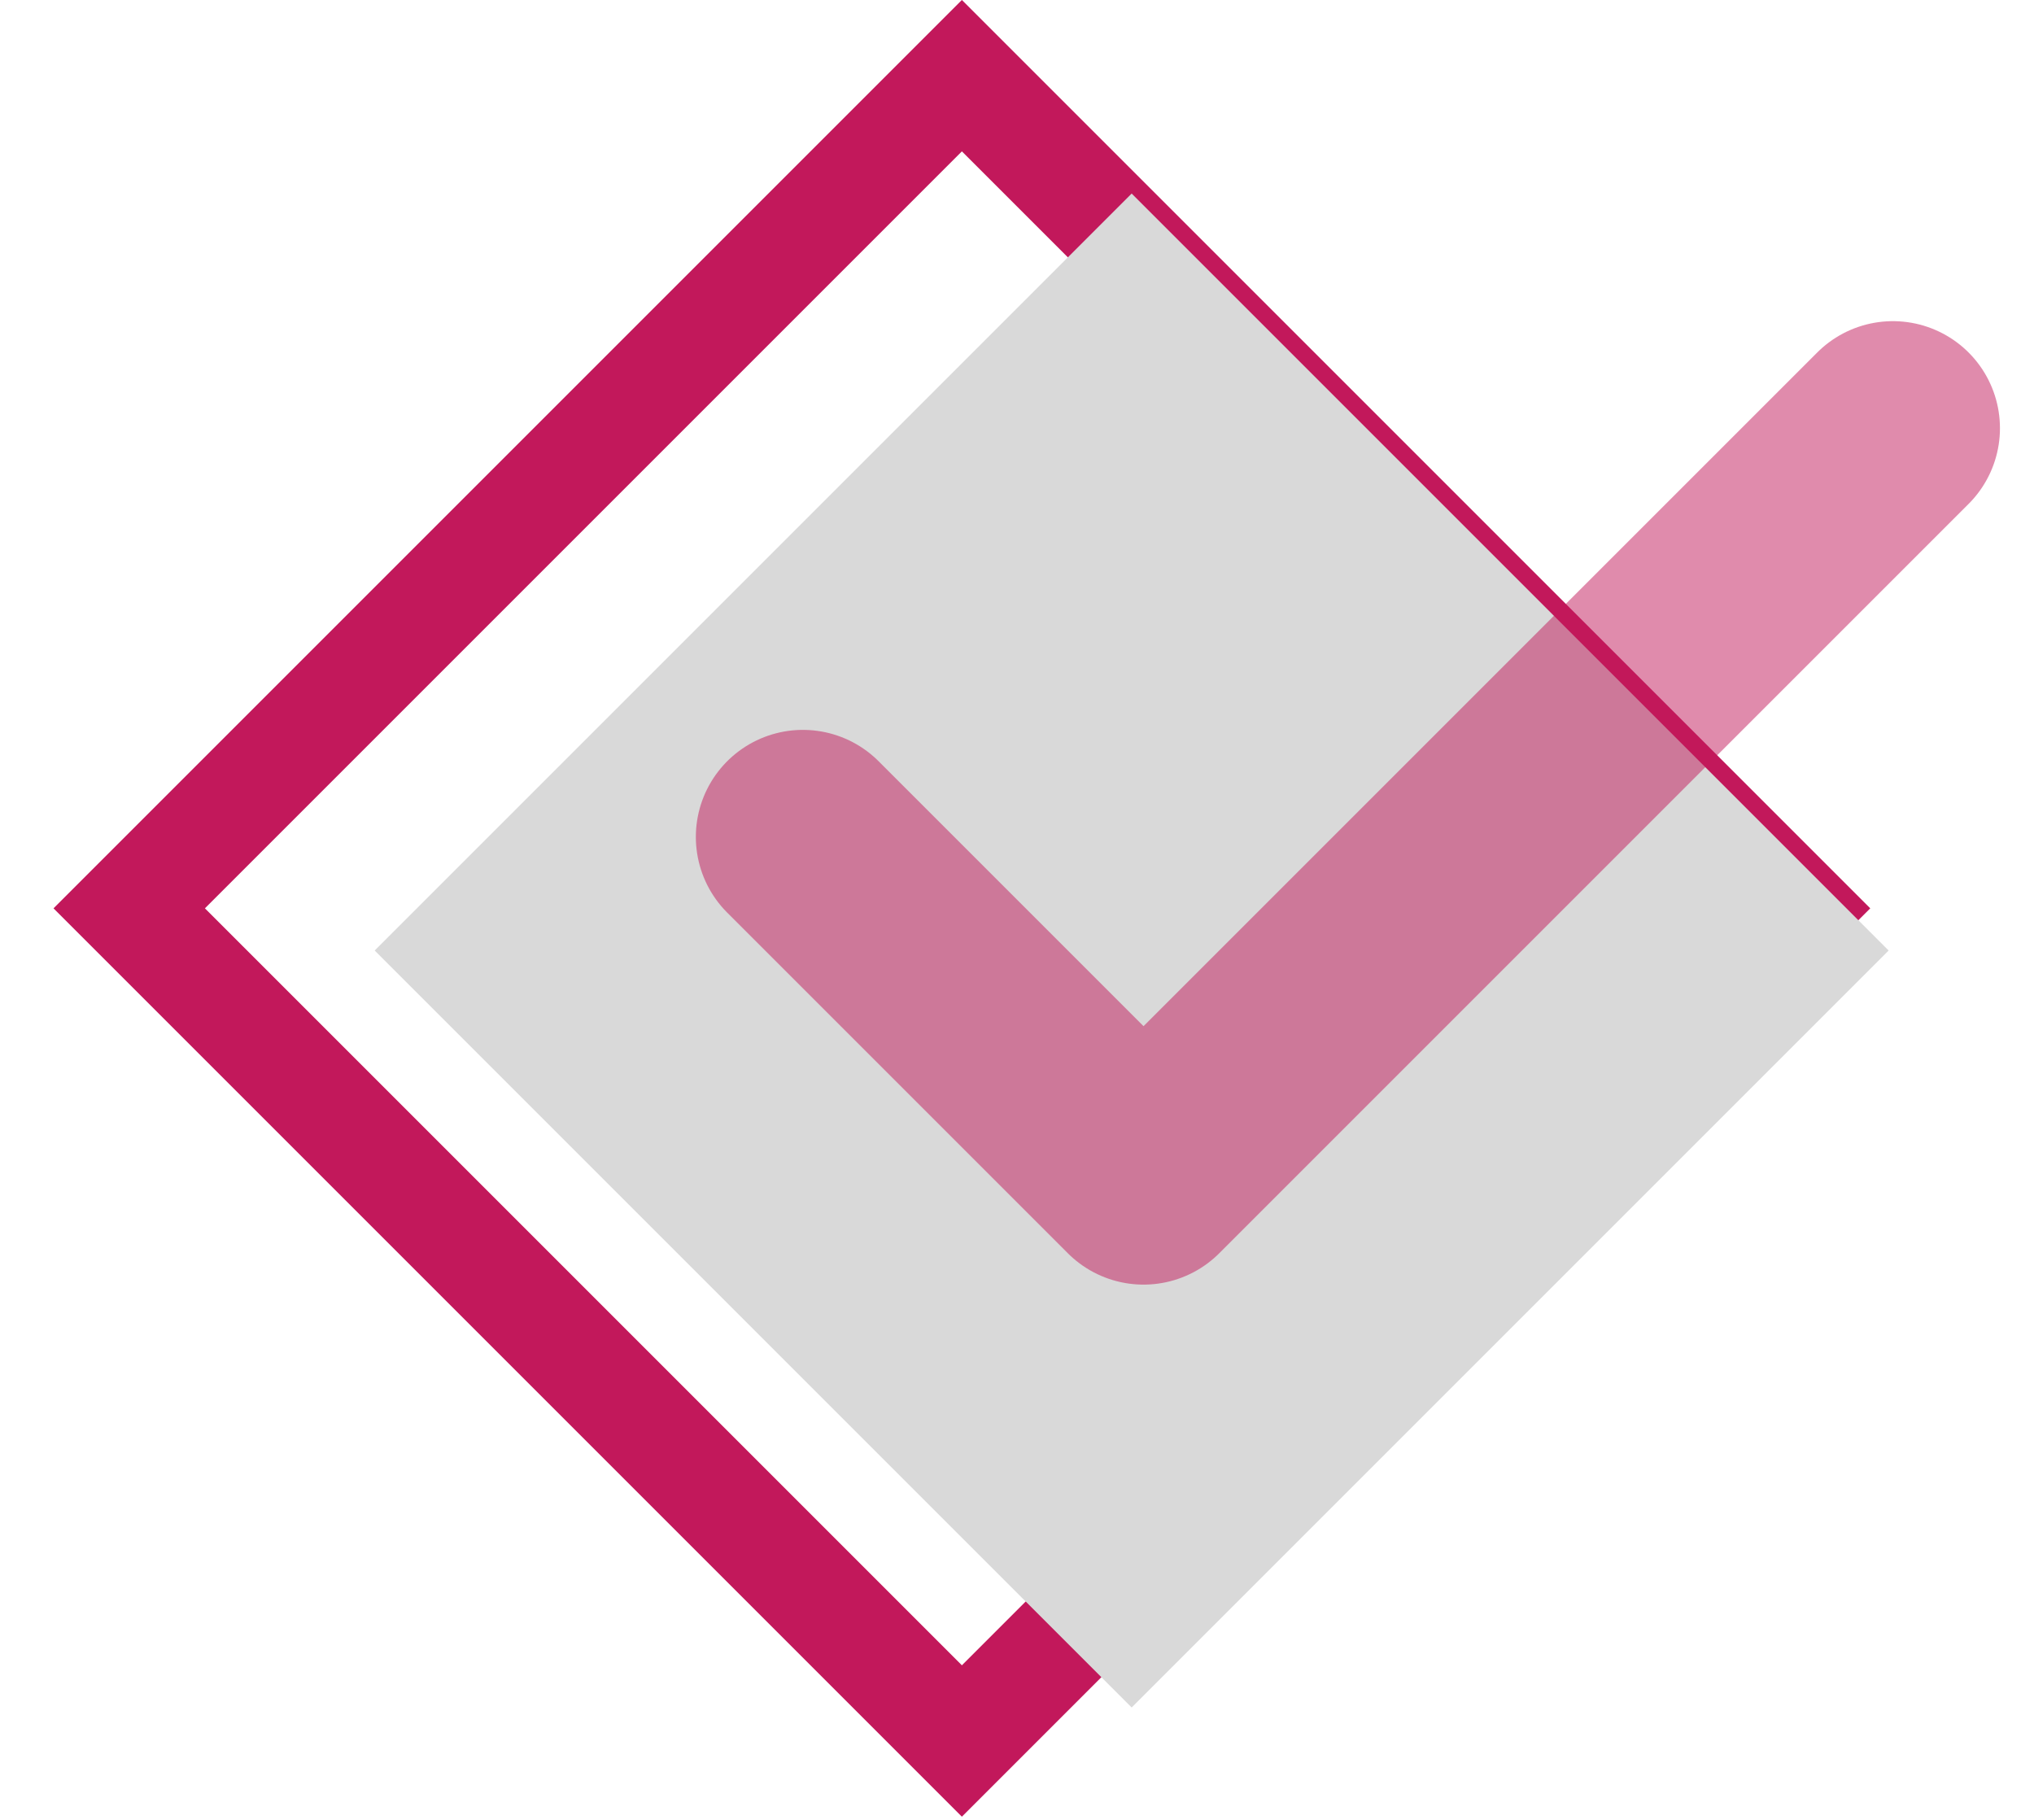 <svg width="19" height="17" viewBox="0 0 19 17" fill="none" xmlns="http://www.w3.org/2000/svg">
<rect x="1.207" y="8.485" width="11" height="11" transform="rotate(-45 1.207 8.485)" stroke="#C2185B"/>
<rect x="3.5" y="8.879" width="10" height="10" transform="rotate(-45 3.5 8.879)" fill="#D9D9D9"/>
<path d="M17.682 4L10.682 11L7.5 7.818" stroke="#C2185B" stroke-opacity="0.5" stroke-width="2" stroke-linecap="round" stroke-linejoin="round"/>
</svg>
